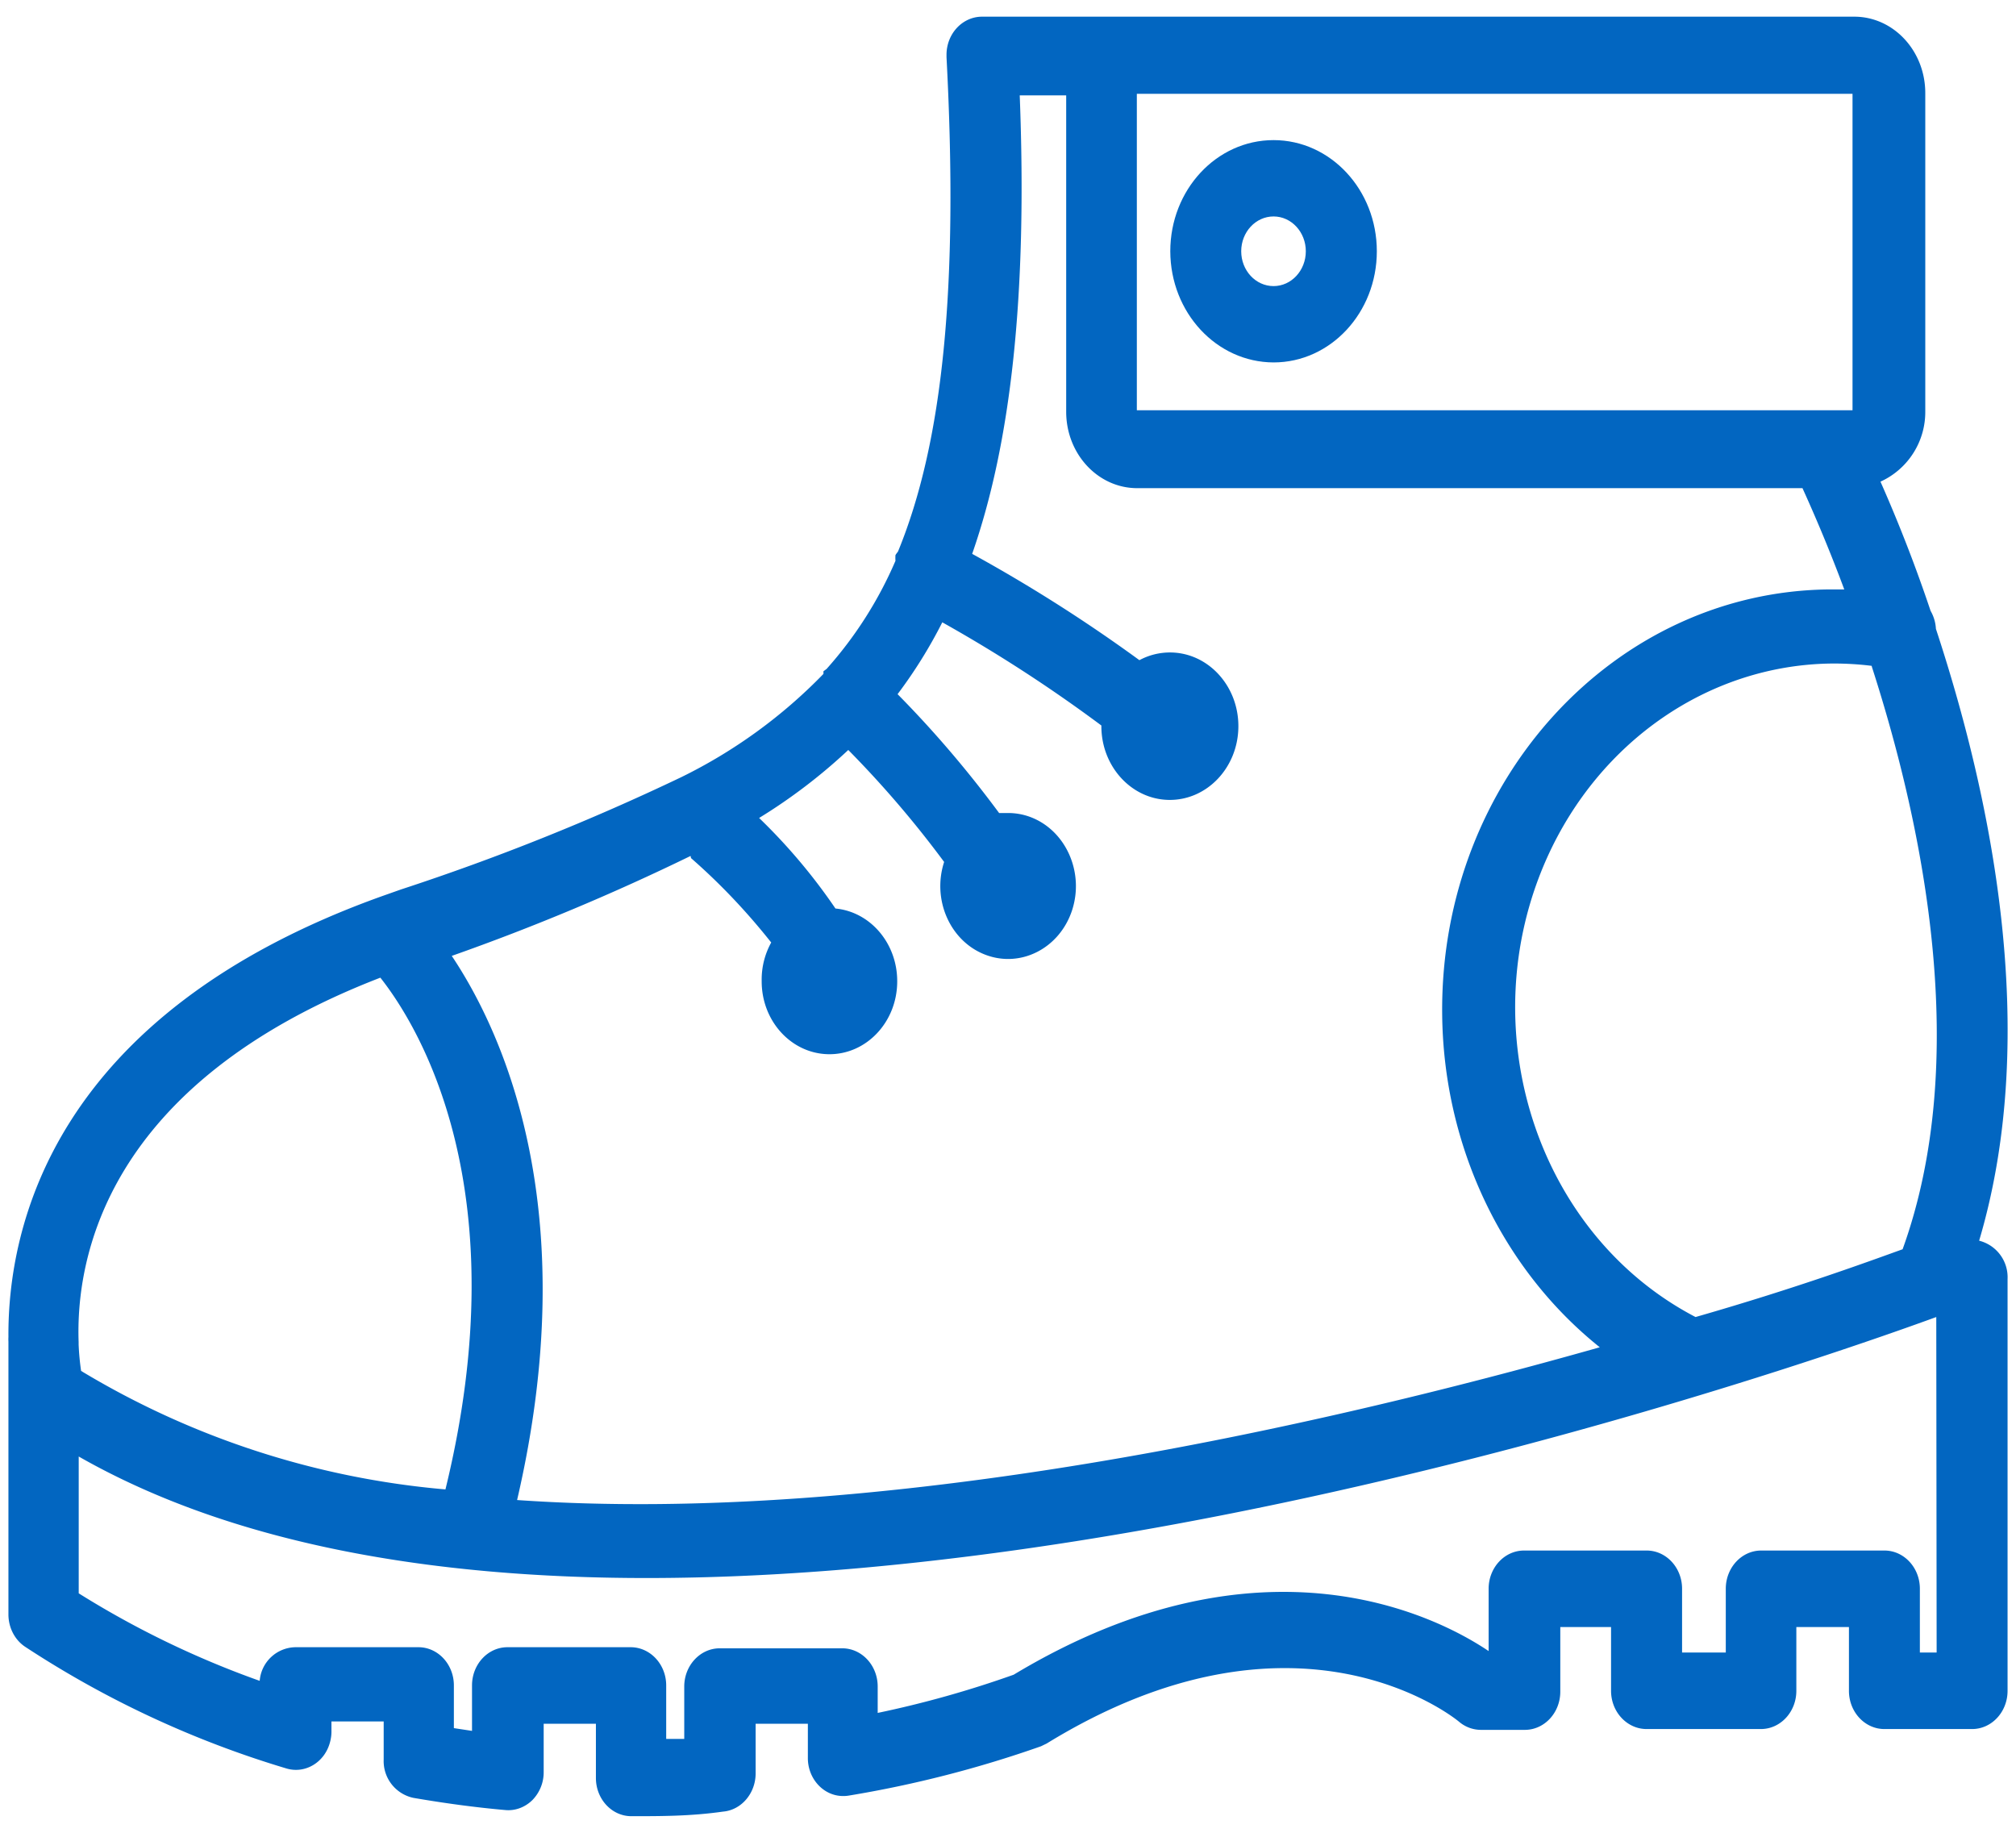 <svg xmlns="http://www.w3.org/2000/svg" width="22" height="20" fill="none"><path fill="#0266C1" d="M21.598 13.538c.678-2.285.12-4.879-.472-6.676a.44.44 0 0 0-.058-.196 16.278 16.278 0 0 0-.547-1.41.835.835 0 0 0 .489-.767V1.016c0-.461-.347-.834-.775-.834h-9.518c-.214 0-.388.186-.388.416v.026c.132 2.502-.038 4.199-.53 5.396a.374.374 0 0 0-.027.037.45.45 0 0 0 0 .063A4.342 4.342 0 0 1 9.02 7.3l-.034.025v.029a5.587 5.587 0 0 1-1.55 1.126c-.996.476-2.018.885-3.06 1.226l-.198.07C.556 11.07.084 13.414.092 14.59a.43.43 0 0 0 0 .05v2.977c0 .145.07.28.185.355a10.858 10.858 0 0 0 2.848 1.326c.206.062.42-.067.477-.289a.448.448 0 0 0 .015-.128v-.096h.57v.417a.41.41 0 0 0 .324.417c.337.058.674.104 1.004.133.108.01.214-.03.294-.108a.433.433 0 0 0 .124-.309v-.525h.57v.592c0 .23.173.417.387.417.325 0 .65 0 1-.05.201-.017.356-.2.356-.417v-.542h.57v.367c-.004.23.168.42.381.422a.359.359 0 0 0 .067-.005 12.357 12.357 0 0 0 2.096-.538l.062-.03c2.712-1.667 4.432-.295 4.501-.237a.37.37 0 0 0 .237.088h.48c.214 0 .387-.187.387-.417v-.705h.554v.696c0 .23.174.417.388.417h1.247c.214 0 .387-.187.387-.417v-.696h.574v.696c0 .23.173.417.387.417h.957c.214 0 .387-.187.387-.417v-4.495a.411.411 0 0 0-.31-.417ZM12.406 1.024h7.81v3.453h-7.81V1.024Zm-4.87 8.315.005.025c.317.277.61.586.875.921a.834.834 0 0 0-.104.418c-.003.44.326.798.735.801.408.003.742-.351.744-.791.003-.415-.29-.762-.674-.799a6.29 6.29 0 0 0-.833-.988 6.03 6.03 0 0 0 .973-.742c.375.38.725.788 1.046 1.222-.135.415.068.87.454 1.014.386.145.808-.074.943-.489.134-.415-.07-.87-.455-1.015a.692.692 0 0 0-.249-.044h-.093c-.34-.46-.71-.894-1.108-1.297a5.2 5.2 0 0 0 .488-.784c.6.336 1.18.712 1.736 1.126-.004.444.328.808.74.812.413.004.751-.353.755-.797.004-.445-.328-.808-.74-.812a.703.703 0 0 0-.34.084 16.907 16.907 0 0 0-1.825-1.16c.422-1.209.604-2.814.519-5.003h.507v3.452c0 .461.347.834.775.834h7.26c.1.221.27.605.456 1.105h-.158c-2.354.019-4.248 2.087-4.23 4.62.009 1.44.646 2.791 1.72 3.65-3.134.888-7.849 1.943-11.815 1.667.732-3.148-.144-5.087-.713-5.938A24.7 24.7 0 0 0 7.537 9.34Zm-3.385 1.33c.419.53 1.51 2.31.71 5.584A9.235 9.235 0 0 1 .885 14.96a2.847 2.847 0 0 1-.027-.288v-.029c-.031-.888.278-2.81 3.292-3.974Zm16.8 7.364v-.696c0-.23-.173-.417-.387-.417H19.22c-.214 0-.387.187-.387.417v.696h-.477v-.696c0-.23-.173-.417-.387-.417h-1.337c-.214 0-.387.187-.387.417v.68c-.527-.355-2.452-1.385-5.183.258-.486.173-.981.312-1.484.417v-.288c0-.23-.173-.417-.387-.417H7.854c-.213 0-.387.187-.387.417v.572H7.27v-.584c0-.23-.174-.417-.388-.417H5.538c-.214 0-.387.187-.387.417v.496l-.198-.03v-.466c0-.23-.173-.417-.387-.417H3.222a.398.398 0 0 0-.388.367 10.081 10.081 0 0 1-1.975-.955v-1.493c1.688.963 3.873 1.326 6.197 1.326 6.175 0 13.24-2.544 14.074-2.848l.004 3.661h-.183Zm-.19-4.4c-.329.118-1.138.418-2.258.739-1.733-.903-2.458-3.147-1.62-5.013.575-1.276 1.768-2.095 3.085-2.118.152-.002.305.006.457.025l.003.013c.57 1.768 1.081 4.29.334 6.355Z"/><path fill="#0266C1" d="M13.898 1.529c-.623 0-1.127.543-1.127 1.213.002.67.505 1.211 1.127 1.213.622 0 1.127-.543 1.127-1.213s-.505-1.213-1.127-1.213Zm0 1.593c-.195 0-.353-.17-.353-.38s.158-.38.353-.38c.194 0 .352.17.352.38s-.158.38-.352.38Z"/></svg>